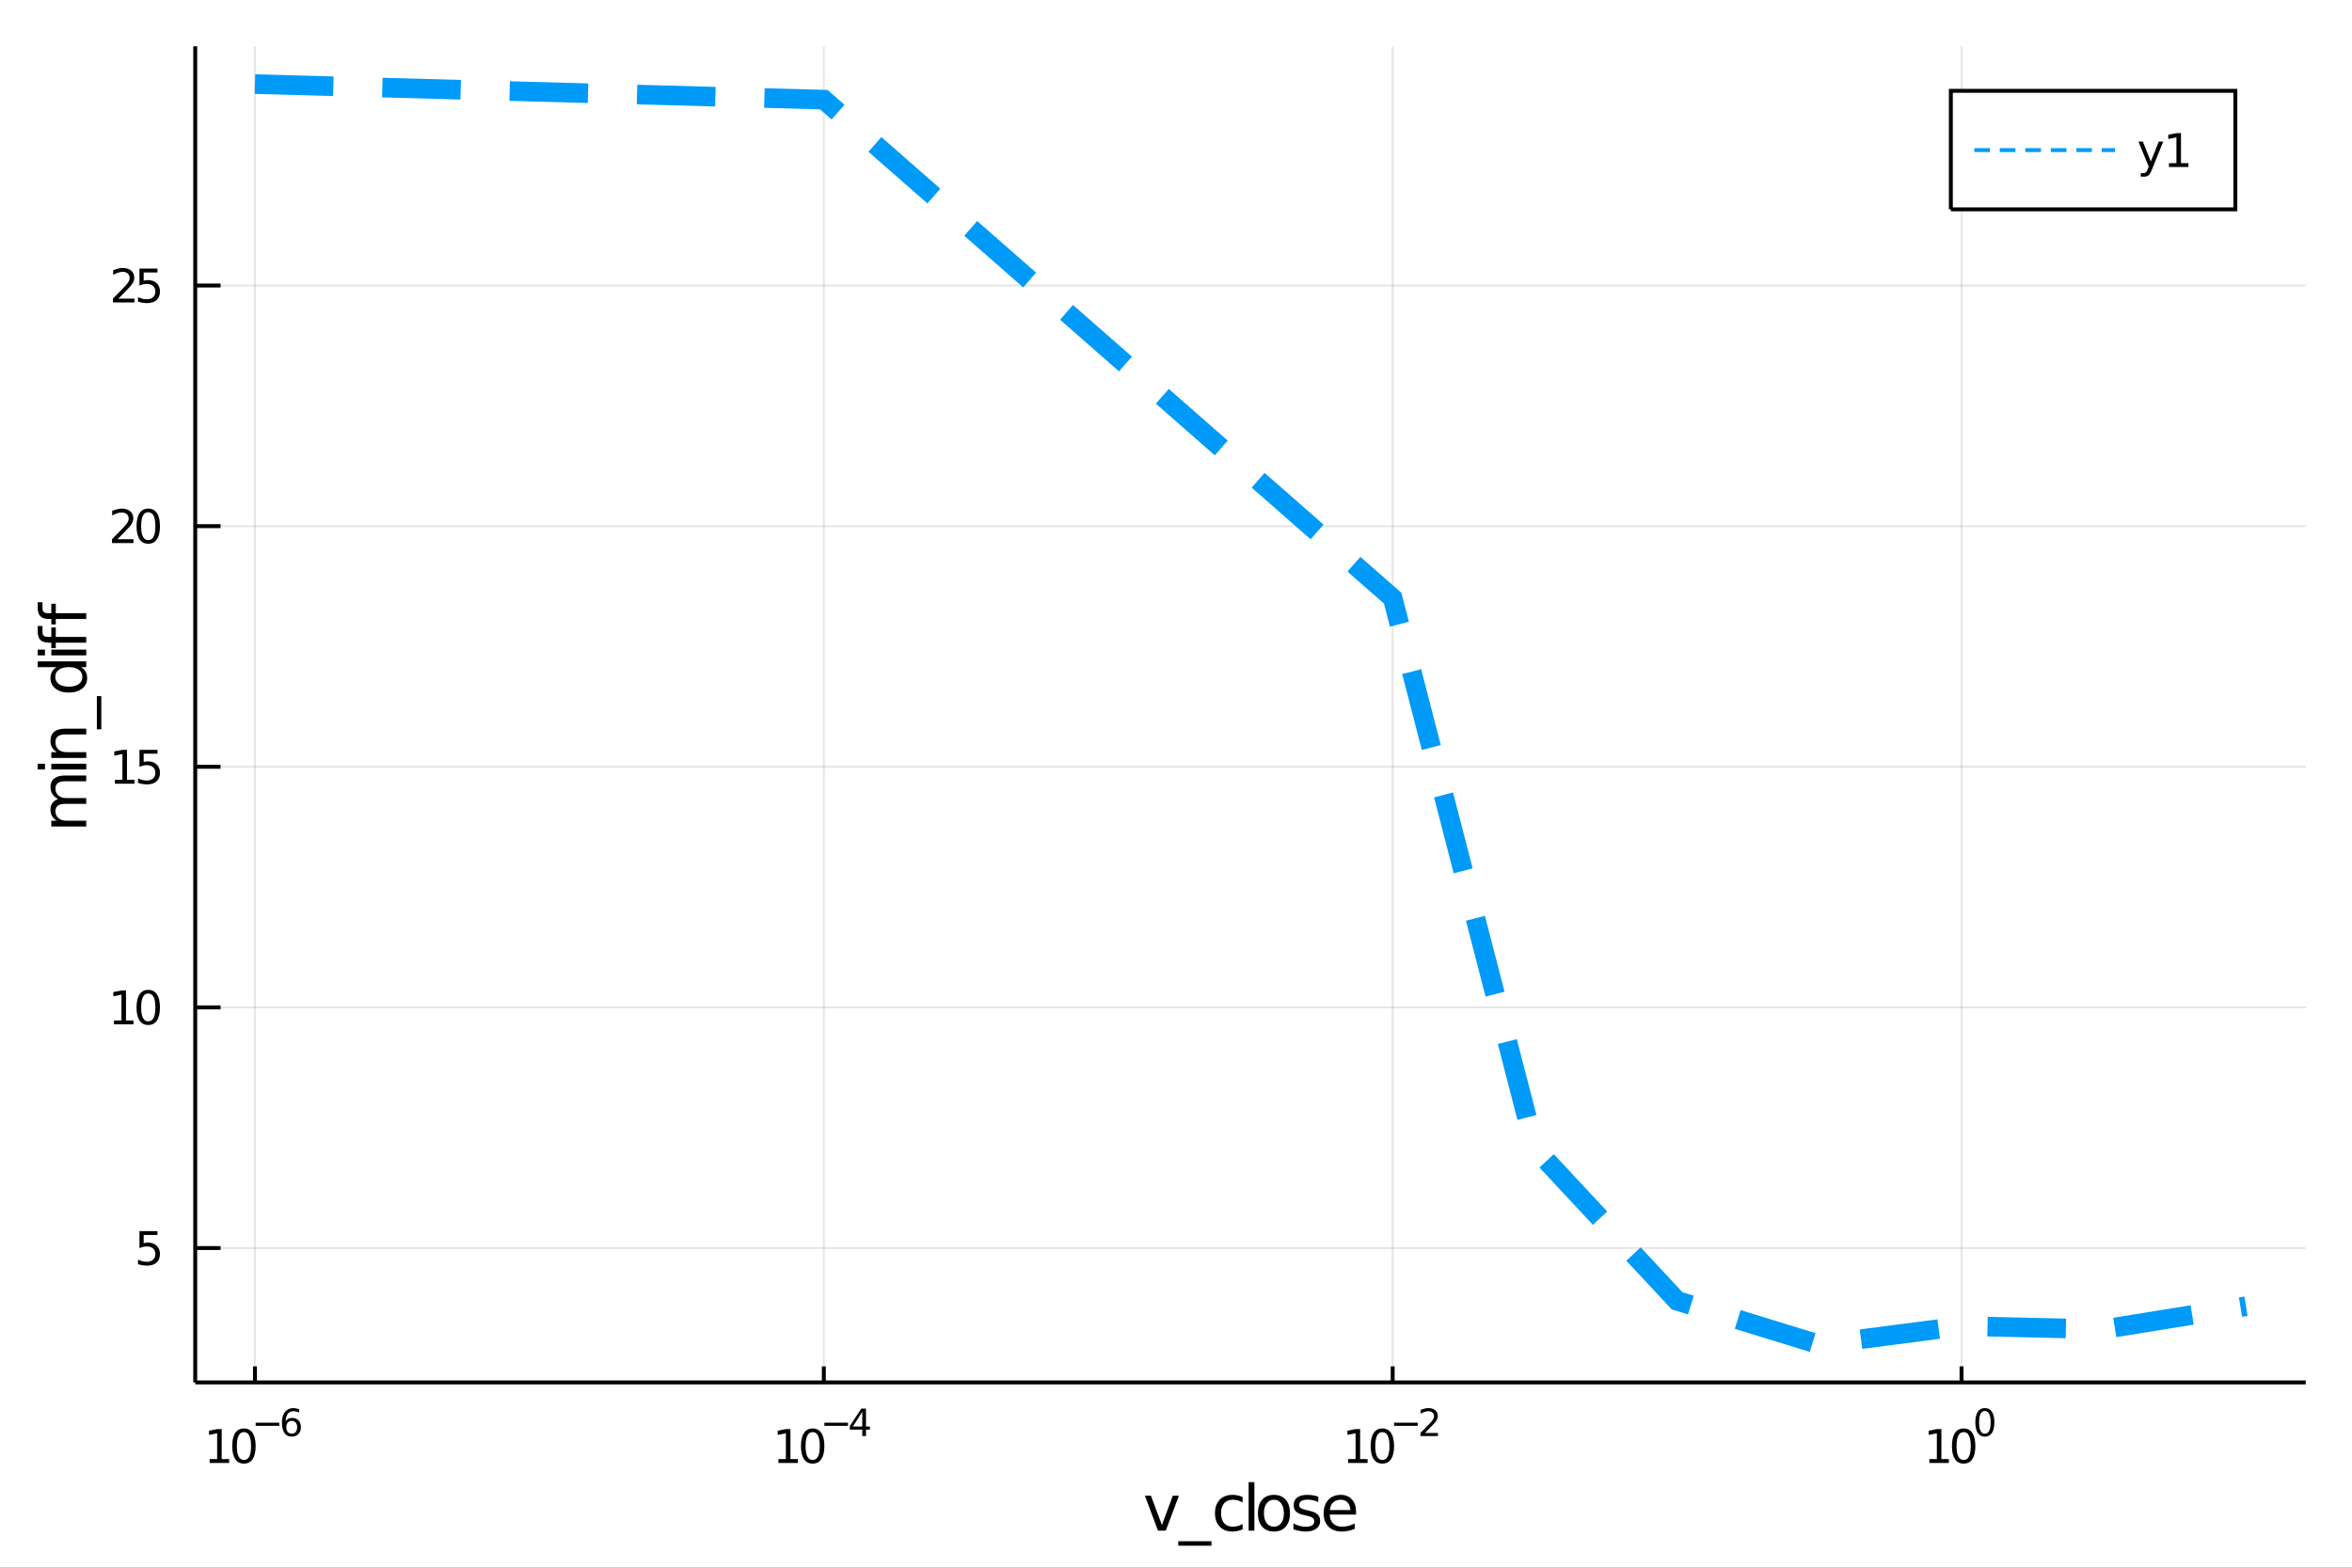 <?xml version="1.0" encoding="utf-8"?>
<svg xmlns="http://www.w3.org/2000/svg" xmlns:xlink="http://www.w3.org/1999/xlink" width="600" height="400" viewBox="0 0 2400 1600">
<rect x="0" y="0" width="2400" height="1600" fill="#333333" stroke="none"/>
<defs>
  <clipPath id="clip640">
    <rect x="0" y="0" width="2400" height="1600"/>
  </clipPath>
</defs>
<path clip-path="url(#clip640)" d="
M0 1600 L2400 1600 L2400 0 L0 0  Z
  " fill="#ffffff" fill-rule="evenodd" fill-opacity="1"/>
<defs>
  <clipPath id="clip641">
    <rect x="480" y="0" width="1681" height="1600"/>
  </clipPath>
</defs>
<path clip-path="url(#clip640)" d="
M199.218 1410.9 L2352.76 1410.9 L2352.76 47.244 L199.218 47.244  Z
  " fill="#ffffff" fill-rule="evenodd" fill-opacity="1"/>
<defs>
  <clipPath id="clip642">
    <rect x="199" y="47" width="2155" height="1365"/>
  </clipPath>
</defs>
<polyline clip-path="url(#clip642)" style="stroke:#000000; stroke-width:2; stroke-opacity:0.1; fill:none" points="
  260.167,1410.9 260.167,47.244 
  "/>
<polyline clip-path="url(#clip642)" style="stroke:#000000; stroke-width:2; stroke-opacity:0.1; fill:none" points="
  840.636,1410.9 840.636,47.244 
  "/>
<polyline clip-path="url(#clip642)" style="stroke:#000000; stroke-width:2; stroke-opacity:0.1; fill:none" points="
  1421.1,1410.9 1421.1,47.244 
  "/>
<polyline clip-path="url(#clip642)" style="stroke:#000000; stroke-width:2; stroke-opacity:0.1; fill:none" points="
  2001.57,1410.9 2001.57,47.244 
  "/>
<polyline clip-path="url(#clip640)" style="stroke:#000000; stroke-width:4; stroke-opacity:1; fill:none" points="
  199.218,1410.9 2352.76,1410.9 
  "/>
<polyline clip-path="url(#clip640)" style="stroke:#000000; stroke-width:4; stroke-opacity:1; fill:none" points="
  260.167,1410.9 260.167,1394.53 
  "/>
<polyline clip-path="url(#clip640)" style="stroke:#000000; stroke-width:4; stroke-opacity:1; fill:none" points="
  840.636,1410.9 840.636,1394.53 
  "/>
<polyline clip-path="url(#clip640)" style="stroke:#000000; stroke-width:4; stroke-opacity:1; fill:none" points="
  1421.1,1410.9 1421.1,1394.53 
  "/>
<polyline clip-path="url(#clip640)" style="stroke:#000000; stroke-width:4; stroke-opacity:1; fill:none" points="
  2001.57,1410.9 2001.57,1394.53 
  "/>
<path clip-path="url(#clip640)" d="M 0 0 M213.947 1489.17 L221.585 1489.17 L221.585 1462.8 L213.275 1464.47 L213.275 1460.21 L221.539 1458.54 L226.215 1458.54 L226.215 1489.17 L233.854 1489.17 L233.854 1493.1 L213.947 1493.1 L213.947 1489.17 Z" fill="#000000" fill-rule="evenodd" fill-opacity="1" /><path clip-path="url(#clip640)" d="M 0 0 M248.923 1461.62 Q245.312 1461.62 243.483 1465.19 Q241.678 1468.73 241.678 1475.86 Q241.678 1482.97 243.483 1486.53 Q245.312 1490.07 248.923 1490.07 Q252.557 1490.07 254.363 1486.53 Q256.192 1482.97 256.192 1475.86 Q256.192 1468.73 254.363 1465.19 Q252.557 1461.62 248.923 1461.62 M248.923 1457.92 Q254.733 1457.92 257.789 1462.53 Q260.868 1467.11 260.868 1475.86 Q260.868 1484.59 257.789 1489.19 Q254.733 1493.78 248.923 1493.78 Q243.113 1493.78 240.034 1489.19 Q236.979 1484.59 236.979 1475.86 Q236.979 1467.11 240.034 1462.53 Q243.113 1457.92 248.923 1457.92 Z" fill="#000000" fill-rule="evenodd" fill-opacity="1" /><path clip-path="url(#clip640)" d="M 0 0 M260.868 1452.02 L284.979 1452.02 L284.979 1455.22 L260.868 1455.22 L260.868 1452.02 Z" fill="#000000" fill-rule="evenodd" fill-opacity="1" /><path clip-path="url(#clip640)" d="M 0 0 M297.693 1450.14 Q295.135 1450.14 293.631 1451.89 Q292.145 1453.64 292.145 1456.68 Q292.145 1459.71 293.631 1461.48 Q295.135 1463.23 297.693 1463.23 Q300.251 1463.23 301.737 1461.48 Q303.242 1459.71 303.242 1456.68 Q303.242 1453.64 301.737 1451.89 Q300.251 1450.14 297.693 1450.14 M305.235 1438.23 L305.235 1441.69 Q303.806 1441.02 302.339 1440.66 Q300.891 1440.3 299.461 1440.3 Q295.7 1440.3 293.706 1442.84 Q291.731 1445.38 291.449 1450.52 Q292.559 1448.88 294.233 1448.01 Q295.907 1447.13 297.919 1447.13 Q302.151 1447.13 304.596 1449.71 Q307.06 1452.26 307.06 1456.68 Q307.06 1461.01 304.502 1463.62 Q301.944 1466.24 297.693 1466.24 Q292.822 1466.24 290.245 1462.51 Q287.669 1458.77 287.669 1451.68 Q287.669 1445.02 290.828 1441.07 Q293.988 1437.11 299.311 1437.11 Q300.74 1437.11 302.188 1437.39 Q303.655 1437.67 305.235 1438.23 Z" fill="#000000" fill-rule="evenodd" fill-opacity="1" /><path clip-path="url(#clip640)" d="M 0 0 M794.283 1489.17 L801.922 1489.17 L801.922 1462.8 L793.612 1464.47 L793.612 1460.21 L801.876 1458.54 L806.552 1458.54 L806.552 1489.17 L814.191 1489.17 L814.191 1493.1 L794.283 1493.1 L794.283 1489.17 Z" fill="#000000" fill-rule="evenodd" fill-opacity="1" /><path clip-path="url(#clip640)" d="M 0 0 M829.26 1461.62 Q825.649 1461.62 823.82 1465.19 Q822.015 1468.73 822.015 1475.86 Q822.015 1482.97 823.82 1486.53 Q825.649 1490.07 829.26 1490.07 Q832.894 1490.07 834.7 1486.53 Q836.528 1482.97 836.528 1475.86 Q836.528 1468.73 834.7 1465.19 Q832.894 1461.62 829.26 1461.62 M829.26 1457.92 Q835.07 1457.92 838.126 1462.53 Q841.204 1467.11 841.204 1475.86 Q841.204 1484.59 838.126 1489.19 Q835.07 1493.78 829.26 1493.78 Q823.45 1493.78 820.371 1489.19 Q817.316 1484.59 817.316 1475.86 Q817.316 1467.11 820.371 1462.53 Q823.45 1457.92 829.26 1457.92 Z" fill="#000000" fill-rule="evenodd" fill-opacity="1" /><path clip-path="url(#clip640)" d="M 0 0 M841.204 1452.02 L865.316 1452.02 L865.316 1455.22 L841.204 1455.22 L841.204 1452.02 Z" fill="#000000" fill-rule="evenodd" fill-opacity="1" /><path clip-path="url(#clip640)" d="M 0 0 M879.873 1440.92 L870.281 1455.91 L879.873 1455.91 L879.873 1440.92 M878.876 1437.61 L883.653 1437.61 L883.653 1455.91 L887.66 1455.91 L887.66 1459.07 L883.653 1459.07 L883.653 1465.69 L879.873 1465.69 L879.873 1459.07 L867.197 1459.07 L867.197 1455.41 L878.876 1437.61 Z" fill="#000000" fill-rule="evenodd" fill-opacity="1" /><path clip-path="url(#clip640)" d="M 0 0 M1375.6 1489.17 L1383.24 1489.17 L1383.24 1462.8 L1374.93 1464.47 L1374.93 1460.21 L1383.19 1458.54 L1387.87 1458.54 L1387.87 1489.17 L1395.51 1489.17 L1395.51 1493.1 L1375.6 1493.1 L1375.6 1489.17 Z" fill="#000000" fill-rule="evenodd" fill-opacity="1" /><path clip-path="url(#clip640)" d="M 0 0 M1410.57 1461.62 Q1406.96 1461.62 1405.13 1465.19 Q1403.33 1468.73 1403.33 1475.86 Q1403.33 1482.97 1405.13 1486.53 Q1406.96 1490.07 1410.57 1490.07 Q1414.21 1490.07 1416.01 1486.53 Q1417.84 1482.97 1417.84 1475.86 Q1417.84 1468.73 1416.01 1465.19 Q1414.21 1461.62 1410.57 1461.62 M1410.57 1457.92 Q1416.38 1457.92 1419.44 1462.53 Q1422.52 1467.11 1422.52 1475.86 Q1422.52 1484.59 1419.44 1489.19 Q1416.38 1493.78 1410.57 1493.78 Q1404.76 1493.78 1401.69 1489.19 Q1398.63 1484.59 1398.63 1475.86 Q1398.63 1467.11 1401.69 1462.53 Q1404.76 1457.92 1410.57 1457.92 Z" fill="#000000" fill-rule="evenodd" fill-opacity="1" /><path clip-path="url(#clip640)" d="M 0 0 M1422.52 1452.02 L1446.63 1452.02 L1446.63 1455.22 L1422.52 1455.22 L1422.52 1452.02 Z" fill="#000000" fill-rule="evenodd" fill-opacity="1" /><path clip-path="url(#clip640)" d="M 0 0 M1454.02 1462.5 L1467.28 1462.5 L1467.28 1465.69 L1449.45 1465.69 L1449.45 1462.5 Q1451.61 1460.26 1455.34 1456.5 Q1459.08 1452.72 1460.04 1451.63 Q1461.86 1449.58 1462.58 1448.16 Q1463.31 1446.74 1463.31 1445.36 Q1463.31 1443.12 1461.73 1441.71 Q1460.17 1440.3 1457.65 1440.3 Q1455.87 1440.3 1453.87 1440.92 Q1451.9 1441.54 1449.64 1442.8 L1449.64 1438.97 Q1451.93 1438.05 1453.93 1437.58 Q1455.92 1437.11 1457.58 1437.11 Q1461.94 1437.11 1464.54 1439.29 Q1467.13 1441.47 1467.13 1445.12 Q1467.13 1446.85 1466.47 1448.41 Q1465.83 1449.95 1464.12 1452.06 Q1463.65 1452.6 1461.13 1455.22 Q1458.61 1457.81 1454.02 1462.5 Z" fill="#000000" fill-rule="evenodd" fill-opacity="1" /><path clip-path="url(#clip640)" d="M 0 0 M1968.74 1489.17 L1976.38 1489.17 L1976.38 1462.8 L1968.07 1464.47 L1968.07 1460.21 L1976.34 1458.54 L1981.01 1458.54 L1981.01 1489.17 L1988.65 1489.17 L1988.65 1493.1 L1968.74 1493.1 L1968.74 1489.17 Z" fill="#000000" fill-rule="evenodd" fill-opacity="1" /><path clip-path="url(#clip640)" d="M 0 0 M2003.72 1461.62 Q2000.11 1461.62 1998.28 1465.19 Q1996.47 1468.73 1996.47 1475.86 Q1996.47 1482.97 1998.28 1486.53 Q2000.11 1490.07 2003.72 1490.07 Q2007.35 1490.07 2009.16 1486.53 Q2010.99 1482.97 2010.99 1475.86 Q2010.99 1468.73 2009.16 1465.19 Q2007.35 1461.62 2003.72 1461.62 M2003.72 1457.92 Q2009.53 1457.92 2012.59 1462.53 Q2015.66 1467.11 2015.66 1475.86 Q2015.66 1484.59 2012.59 1489.19 Q2009.53 1493.78 2003.72 1493.78 Q1997.91 1493.78 1994.83 1489.19 Q1991.78 1484.59 1991.78 1475.86 Q1991.78 1467.11 1994.83 1462.53 Q1997.91 1457.92 2003.72 1457.92 Z" fill="#000000" fill-rule="evenodd" fill-opacity="1" /><path clip-path="url(#clip640)" d="M 0 0 M2025.37 1440.11 Q2022.43 1440.11 2020.95 1443.01 Q2019.48 1445.89 2019.48 1451.68 Q2019.48 1457.46 2020.95 1460.35 Q2022.43 1463.23 2025.37 1463.23 Q2028.32 1463.23 2029.79 1460.35 Q2031.27 1457.46 2031.27 1451.68 Q2031.27 1445.89 2029.79 1443.01 Q2028.32 1440.11 2025.37 1440.11 M2025.37 1437.11 Q2030.09 1437.11 2032.57 1440.85 Q2035.07 1444.57 2035.07 1451.68 Q2035.07 1458.77 2032.57 1462.51 Q2030.09 1466.24 2025.37 1466.24 Q2020.65 1466.24 2018.15 1462.51 Q2015.66 1458.77 2015.66 1451.68 Q2015.66 1444.57 2018.15 1440.85 Q2020.65 1437.11 2025.37 1437.11 Z" fill="#000000" fill-rule="evenodd" fill-opacity="1" /><path clip-path="url(#clip640)" d="M 0 0 M1168.26 1526.54 L1174.47 1526.54 L1185.61 1556.46 L1196.75 1526.54 L1202.96 1526.54 L1189.59 1562.19 L1181.63 1562.19 L1168.26 1526.54 Z" fill="#000000" fill-rule="evenodd" fill-opacity="1" /><path clip-path="url(#clip640)" d="M 0 0 M1236.19 1573.01 L1236.19 1577.56 L1202.32 1577.56 L1202.32 1573.01 L1236.19 1573.01 Z" fill="#000000" fill-rule="evenodd" fill-opacity="1" /><path clip-path="url(#clip640)" d="M 0 0 M1267.98 1527.91 L1267.98 1533.38 Q1265.5 1532.01 1262.99 1531.34 Q1260.5 1530.64 1257.96 1530.64 Q1252.26 1530.64 1249.11 1534.27 Q1245.96 1537.87 1245.96 1544.39 Q1245.96 1550.92 1249.11 1554.55 Q1252.26 1558.14 1257.96 1558.14 Q1260.5 1558.14 1262.99 1557.47 Q1265.5 1556.77 1267.98 1555.41 L1267.98 1560.82 Q1265.53 1561.96 1262.89 1562.54 Q1260.28 1563.11 1257.32 1563.11 Q1249.27 1563.11 1244.52 1558.05 Q1239.78 1552.99 1239.78 1544.39 Q1239.78 1535.67 1244.56 1530.68 Q1249.36 1525.68 1257.7 1525.68 Q1260.41 1525.68 1262.99 1526.25 Q1265.56 1526.79 1267.98 1527.91 Z" fill="#000000" fill-rule="evenodd" fill-opacity="1" /><path clip-path="url(#clip640)" d="M 0 0 M1274.13 1512.66 L1279.98 1512.66 L1279.98 1562.19 L1274.13 1562.19 L1274.13 1512.66 Z" fill="#000000" fill-rule="evenodd" fill-opacity="1" /><path clip-path="url(#clip640)" d="M 0 0 M1299.94 1530.64 Q1295.23 1530.64 1292.49 1534.34 Q1289.75 1538 1289.75 1544.39 Q1289.75 1550.79 1292.46 1554.48 Q1295.2 1558.14 1299.94 1558.14 Q1304.62 1558.14 1307.35 1554.45 Q1310.09 1550.76 1310.09 1544.39 Q1310.09 1538.06 1307.35 1534.37 Q1304.62 1530.64 1299.94 1530.64 M1299.94 1525.68 Q1307.58 1525.68 1311.94 1530.64 Q1316.3 1535.61 1316.3 1544.39 Q1316.3 1553.15 1311.94 1558.14 Q1307.58 1563.11 1299.94 1563.11 Q1292.27 1563.11 1287.91 1558.14 Q1283.58 1553.15 1283.58 1544.39 Q1283.58 1535.61 1287.91 1530.64 Q1292.27 1525.68 1299.94 1525.68 Z" fill="#000000" fill-rule="evenodd" fill-opacity="1" /><path clip-path="url(#clip640)" d="M 0 0 M1345.17 1527.59 L1345.17 1533.13 Q1342.68 1531.85 1340.01 1531.22 Q1337.34 1530.58 1334.47 1530.58 Q1330.11 1530.58 1327.92 1531.92 Q1325.75 1533.25 1325.75 1535.93 Q1325.75 1537.96 1327.31 1539.14 Q1328.87 1540.29 1333.58 1541.34 L1335.59 1541.78 Q1341.82 1543.12 1344.43 1545.57 Q1347.08 1547.99 1347.08 1552.35 Q1347.08 1557.32 1343.13 1560.21 Q1339.21 1563.11 1332.34 1563.11 Q1329.47 1563.11 1326.36 1562.54 Q1323.27 1561.99 1319.83 1560.88 L1319.83 1554.83 Q1323.08 1556.52 1326.23 1557.38 Q1329.38 1558.21 1332.47 1558.21 Q1336.6 1558.21 1338.83 1556.81 Q1341.06 1555.37 1341.06 1552.8 Q1341.06 1550.41 1339.44 1549.14 Q1337.85 1547.86 1332.4 1546.68 L1330.37 1546.21 Q1324.92 1545.06 1322.5 1542.71 Q1320.09 1540.32 1320.09 1536.18 Q1320.09 1531.15 1323.65 1528.42 Q1327.22 1525.68 1333.77 1525.68 Q1337.02 1525.68 1339.88 1526.16 Q1342.75 1526.63 1345.17 1527.59 Z" fill="#000000" fill-rule="evenodd" fill-opacity="1" /><path clip-path="url(#clip640)" d="M 0 0 M1383.71 1542.9 L1383.71 1545.76 L1356.78 1545.76 Q1357.17 1551.81 1360.41 1554.99 Q1363.69 1558.14 1369.52 1558.14 Q1372.89 1558.14 1376.04 1557.32 Q1379.22 1556.49 1382.34 1554.83 L1382.34 1560.37 Q1379.19 1561.71 1375.88 1562.41 Q1372.57 1563.11 1369.17 1563.11 Q1360.64 1563.11 1355.64 1558.14 Q1350.67 1553.18 1350.67 1544.71 Q1350.67 1535.96 1355.38 1530.83 Q1360.13 1525.68 1368.15 1525.68 Q1375.34 1525.68 1379.51 1530.33 Q1383.71 1534.94 1383.71 1542.9 M1377.85 1541.18 Q1377.79 1536.37 1375.15 1533.51 Q1372.54 1530.64 1368.21 1530.64 Q1363.31 1530.64 1360.35 1533.41 Q1357.42 1536.18 1356.97 1541.21 L1377.85 1541.18 Z" fill="#000000" fill-rule="evenodd" fill-opacity="1" /><polyline clip-path="url(#clip642)" style="stroke:#000000; stroke-width:2; stroke-opacity:0.1; fill:none" points="
  199.218,1273.77 2352.76,1273.77 
  "/>
<polyline clip-path="url(#clip642)" style="stroke:#000000; stroke-width:2; stroke-opacity:0.1; fill:none" points="
  199.218,1028.18 2352.76,1028.18 
  "/>
<polyline clip-path="url(#clip642)" style="stroke:#000000; stroke-width:2; stroke-opacity:0.1; fill:none" points="
  199.218,782.583 2352.76,782.583 
  "/>
<polyline clip-path="url(#clip642)" style="stroke:#000000; stroke-width:2; stroke-opacity:0.1; fill:none" points="
  199.218,536.989 2352.76,536.989 
  "/>
<polyline clip-path="url(#clip642)" style="stroke:#000000; stroke-width:2; stroke-opacity:0.1; fill:none" points="
  199.218,291.396 2352.76,291.396 
  "/>
<polyline clip-path="url(#clip640)" style="stroke:#000000; stroke-width:4; stroke-opacity:1; fill:none" points="
  199.218,1410.9 199.218,47.244 
  "/>
<polyline clip-path="url(#clip640)" style="stroke:#000000; stroke-width:4; stroke-opacity:1; fill:none" points="
  199.218,1273.77 225.061,1273.77 
  "/>
<polyline clip-path="url(#clip640)" style="stroke:#000000; stroke-width:4; stroke-opacity:1; fill:none" points="
  199.218,1028.18 225.061,1028.18 
  "/>
<polyline clip-path="url(#clip640)" style="stroke:#000000; stroke-width:4; stroke-opacity:1; fill:none" points="
  199.218,782.583 225.061,782.583 
  "/>
<polyline clip-path="url(#clip640)" style="stroke:#000000; stroke-width:4; stroke-opacity:1; fill:none" points="
  199.218,536.989 225.061,536.989 
  "/>
<polyline clip-path="url(#clip640)" style="stroke:#000000; stroke-width:4; stroke-opacity:1; fill:none" points="
  199.218,291.396 225.061,291.396 
  "/>
<path clip-path="url(#clip640)" d="M 0 0 M142.316 1256.49 L160.672 1256.49 L160.672 1260.43 L146.598 1260.43 L146.598 1268.9 Q147.616 1268.55 148.635 1268.39 Q149.653 1268.2 150.672 1268.2 Q156.459 1268.2 159.839 1271.38 Q163.218 1274.55 163.218 1279.96 Q163.218 1285.54 159.746 1288.64 Q156.274 1291.72 149.954 1291.72 Q147.778 1291.72 145.51 1291.35 Q143.265 1290.98 140.857 1290.24 L140.857 1285.54 Q142.941 1286.68 145.163 1287.23 Q147.385 1287.79 149.862 1287.79 Q153.866 1287.79 156.204 1285.68 Q158.542 1283.57 158.542 1279.96 Q158.542 1276.35 156.204 1274.25 Q153.866 1272.14 149.862 1272.14 Q147.987 1272.14 146.112 1272.56 Q144.26 1272.97 142.316 1273.85 L142.316 1256.49 Z" fill="#000000" fill-rule="evenodd" fill-opacity="1" /><path clip-path="url(#clip640)" d="M 0 0 M116.297 1041.52 L123.936 1041.52 L123.936 1015.16 L115.626 1016.82 L115.626 1012.56 L123.89 1010.9 L128.566 1010.9 L128.566 1041.52 L136.204 1041.52 L136.204 1045.46 L116.297 1045.46 L116.297 1041.52 Z" fill="#000000" fill-rule="evenodd" fill-opacity="1" /><path clip-path="url(#clip640)" d="M 0 0 M151.274 1013.98 Q147.663 1013.98 145.834 1017.54 Q144.029 1021.08 144.029 1028.21 Q144.029 1035.32 145.834 1038.88 Q147.663 1042.42 151.274 1042.42 Q154.908 1042.42 156.714 1038.88 Q158.542 1035.32 158.542 1028.21 Q158.542 1021.08 156.714 1017.54 Q154.908 1013.98 151.274 1013.98 M151.274 1010.27 Q157.084 1010.27 160.14 1014.88 Q163.218 1019.46 163.218 1028.21 Q163.218 1036.94 160.14 1041.55 Q157.084 1046.13 151.274 1046.13 Q145.464 1046.13 142.385 1041.55 Q139.329 1036.94 139.329 1028.21 Q139.329 1019.46 142.385 1014.88 Q145.464 1010.27 151.274 1010.27 Z" fill="#000000" fill-rule="evenodd" fill-opacity="1" /><path clip-path="url(#clip640)" d="M 0 0 M117.293 795.928 L124.931 795.928 L124.931 769.562 L116.621 771.229 L116.621 766.97 L124.885 765.303 L129.561 765.303 L129.561 795.928 L137.2 795.928 L137.2 799.863 L117.293 799.863 L117.293 795.928 Z" fill="#000000" fill-rule="evenodd" fill-opacity="1" /><path clip-path="url(#clip640)" d="M 0 0 M142.316 765.303 L160.672 765.303 L160.672 769.238 L146.598 769.238 L146.598 777.711 Q147.616 777.363 148.635 777.201 Q149.653 777.016 150.672 777.016 Q156.459 777.016 159.839 780.187 Q163.218 783.359 163.218 788.775 Q163.218 794.354 159.746 797.456 Q156.274 800.534 149.954 800.534 Q147.778 800.534 145.51 800.164 Q143.265 799.794 140.857 799.053 L140.857 794.354 Q142.941 795.488 145.163 796.044 Q147.385 796.599 149.862 796.599 Q153.866 796.599 156.204 794.493 Q158.542 792.386 158.542 788.775 Q158.542 785.164 156.204 783.058 Q153.866 780.951 149.862 780.951 Q147.987 780.951 146.112 781.368 Q144.26 781.785 142.316 782.664 L142.316 765.303 Z" fill="#000000" fill-rule="evenodd" fill-opacity="1" /><path clip-path="url(#clip640)" d="M 0 0 M119.885 550.334 L136.204 550.334 L136.204 554.269 L114.26 554.269 L114.26 550.334 Q116.922 547.58 121.505 542.95 Q126.112 538.297 127.292 536.955 Q129.538 534.432 130.417 532.695 Q131.32 530.936 131.32 529.246 Q131.32 526.492 129.376 524.756 Q127.455 523.02 124.353 523.02 Q122.154 523.02 119.7 523.783 Q117.269 524.547 114.492 526.098 L114.492 521.376 Q117.316 520.242 119.769 519.663 Q122.223 519.084 124.26 519.084 Q129.63 519.084 132.825 521.77 Q136.019 524.455 136.019 528.945 Q136.019 531.075 135.209 532.996 Q134.422 534.894 132.316 537.487 Q131.737 538.158 128.635 541.376 Q125.533 544.57 119.885 550.334 Z" fill="#000000" fill-rule="evenodd" fill-opacity="1" /><path clip-path="url(#clip640)" d="M 0 0 M151.274 522.788 Q147.663 522.788 145.834 526.353 Q144.029 529.895 144.029 537.024 Q144.029 544.131 145.834 547.695 Q147.663 551.237 151.274 551.237 Q154.908 551.237 156.714 547.695 Q158.542 544.131 158.542 537.024 Q158.542 529.895 156.714 526.353 Q154.908 522.788 151.274 522.788 M151.274 519.084 Q157.084 519.084 160.14 523.691 Q163.218 528.274 163.218 537.024 Q163.218 545.751 160.14 550.357 Q157.084 554.941 151.274 554.941 Q145.464 554.941 142.385 550.357 Q139.329 545.751 139.329 537.024 Q139.329 528.274 142.385 523.691 Q145.464 519.084 151.274 519.084 Z" fill="#000000" fill-rule="evenodd" fill-opacity="1" /><path clip-path="url(#clip640)" d="M 0 0 M120.88 304.74 L137.2 304.74 L137.2 308.676 L115.256 308.676 L115.256 304.74 Q117.918 301.986 122.501 297.356 Q127.107 292.703 128.288 291.361 Q130.533 288.838 131.413 287.102 Q132.316 285.342 132.316 283.653 Q132.316 280.898 130.371 279.162 Q128.45 277.426 125.348 277.426 Q123.149 277.426 120.695 278.19 Q118.265 278.953 115.487 280.504 L115.487 275.782 Q118.311 274.648 120.765 274.069 Q123.218 273.491 125.255 273.491 Q130.626 273.491 133.82 276.176 Q137.015 278.861 137.015 283.352 Q137.015 285.481 136.204 287.403 Q135.417 289.301 133.311 291.893 Q132.732 292.565 129.63 295.782 Q126.529 298.977 120.88 304.74 Z" fill="#000000" fill-rule="evenodd" fill-opacity="1" /><path clip-path="url(#clip640)" d="M 0 0 M142.316 274.116 L160.672 274.116 L160.672 278.051 L146.598 278.051 L146.598 286.523 Q147.616 286.176 148.635 286.014 Q149.653 285.828 150.672 285.828 Q156.459 285.828 159.839 289 Q163.218 292.171 163.218 297.588 Q163.218 303.166 159.746 306.268 Q156.274 309.347 149.954 309.347 Q147.778 309.347 145.51 308.976 Q143.265 308.606 140.857 307.865 L140.857 303.166 Q142.941 304.301 145.163 304.856 Q147.385 305.412 149.862 305.412 Q153.866 305.412 156.204 303.305 Q158.542 301.199 158.542 297.588 Q158.542 293.977 156.204 291.87 Q153.866 289.764 149.862 289.764 Q147.987 289.764 146.112 290.18 Q144.26 290.597 142.316 291.477 L142.316 274.116 Z" fill="#000000" fill-rule="evenodd" fill-opacity="1" /><path clip-path="url(#clip640)" d="M 0 0 M59.199 815.533 Q55.253 813.336 53.375 810.281 Q51.497 807.225 51.497 803.088 Q51.497 797.518 55.412 794.494 Q59.295 791.47 66.488 791.47 L88.004 791.47 L88.004 797.358 L66.679 797.358 Q61.555 797.358 59.072 799.173 Q56.589 800.987 56.589 804.711 Q56.589 809.262 59.613 811.904 Q62.637 814.546 67.857 814.546 L88.004 814.546 L88.004 820.434 L66.679 820.434 Q61.523 820.434 59.072 822.248 Q56.589 824.063 56.589 827.85 Q56.589 832.338 59.645 834.98 Q62.669 837.622 67.857 837.622 L88.004 837.622 L88.004 843.51 L52.356 843.51 L52.356 837.622 L57.894 837.622 Q54.616 835.616 53.056 832.815 Q51.497 830.015 51.497 826.163 Q51.497 822.28 53.47 819.575 Q55.444 816.838 59.199 815.533 Z" fill="#000000" fill-rule="evenodd" fill-opacity="1" /><path clip-path="url(#clip640)" d="M 0 0 M52.356 785.327 L52.356 779.471 L88.004 779.471 L88.004 785.327 L52.356 785.327 M38.479 785.327 L38.479 779.471 L45.895 779.471 L45.895 785.327 L38.479 785.327 Z" fill="#000000" fill-rule="evenodd" fill-opacity="1" /><path clip-path="url(#clip640)" d="M 0 0 M66.488 743.696 L88.004 743.696 L88.004 749.552 L66.679 749.552 Q61.618 749.552 59.104 751.525 Q56.589 753.499 56.589 757.446 Q56.589 762.188 59.613 764.925 Q62.637 767.662 67.857 767.662 L88.004 767.662 L88.004 773.551 L52.356 773.551 L52.356 767.662 L57.894 767.662 Q54.68 765.562 53.088 762.729 Q51.497 759.864 51.497 756.141 Q51.497 749.998 55.316 746.847 Q59.104 743.696 66.488 743.696 Z" fill="#000000" fill-rule="evenodd" fill-opacity="1" /><path clip-path="url(#clip640)" d="M 0 0 M98.826 710.467 L103.377 710.467 L103.377 744.332 L98.826 744.332 L98.826 710.467 Z" fill="#000000" fill-rule="evenodd" fill-opacity="1" /><path clip-path="url(#clip640)" d="M 0 0 M57.767 680.866 L38.479 680.866 L38.479 675.01 L88.004 675.01 L88.004 680.866 L82.657 680.866 Q85.84 682.712 87.399 685.545 Q88.927 688.346 88.927 692.292 Q88.927 698.754 83.771 702.828 Q78.615 706.87 70.212 706.87 Q61.809 706.87 56.653 702.828 Q51.497 698.754 51.497 692.292 Q51.497 688.346 53.056 685.545 Q54.584 682.712 57.767 680.866 M70.212 700.823 Q76.673 700.823 80.365 698.181 Q84.026 695.507 84.026 690.86 Q84.026 686.213 80.365 683.54 Q76.673 680.866 70.212 680.866 Q63.751 680.866 60.09 683.54 Q56.398 686.213 56.398 690.86 Q56.398 695.507 60.09 698.181 Q63.751 700.823 70.212 700.823 Z" fill="#000000" fill-rule="evenodd" fill-opacity="1" /><path clip-path="url(#clip640)" d="M 0 0 M52.356 668.867 L52.356 663.01 L88.004 663.01 L88.004 668.867 L52.356 668.867 M38.479 668.867 L38.479 663.01 L45.895 663.01 L45.895 668.867 L38.479 668.867 Z" fill="#000000" fill-rule="evenodd" fill-opacity="1" /><path clip-path="url(#clip640)" d="M 0 0 M38.479 638.821 L43.349 638.821 L43.349 644.422 Q43.349 647.573 44.622 648.815 Q45.895 650.024 49.205 650.024 L52.356 650.024 L52.356 640.38 L56.908 640.38 L56.908 650.024 L88.004 650.024 L88.004 655.912 L56.908 655.912 L56.908 661.514 L52.356 661.514 L52.356 655.912 L49.874 655.912 Q43.922 655.912 41.216 653.143 Q38.479 650.374 38.479 644.359 L38.479 638.821 Z" fill="#000000" fill-rule="evenodd" fill-opacity="1" /><path clip-path="url(#clip640)" d="M 0 0 M38.479 614.631 L43.349 614.631 L43.349 620.233 Q43.349 623.384 44.622 624.625 Q45.895 625.835 49.205 625.835 L52.356 625.835 L52.356 616.19 L56.908 616.19 L56.908 625.835 L88.004 625.835 L88.004 631.723 L56.908 631.723 L56.908 637.325 L52.356 637.325 L52.356 631.723 L49.874 631.723 Q43.922 631.723 41.216 628.954 Q38.479 626.185 38.479 620.169 L38.479 614.631 Z" fill="#000000" fill-rule="evenodd" fill-opacity="1" /><polyline clip-path="url(#clip642)" style="stroke:#009af9; stroke-width:20; stroke-opacity:1; fill:none" stroke-dasharray="80, 50" points="
  260.167,85.838 840.636,101.699 1421.1,610.509 1566.22,1171.92 1711.34,1327.64 1856.46,1372.3 2001.57,1353.42 2146.69,1356.65 2291.81,1333.15 
  "/>
<path clip-path="url(#clip640)" d="
M1990.67 213.659 L2280.97 213.659 L2280.97 92.699 L1990.67 92.699  Z
  " fill="#ffffff" fill-rule="evenodd" fill-opacity="1"/>
<polyline clip-path="url(#clip640)" style="stroke:#000000; stroke-width:4; stroke-opacity:1; fill:none" points="
  1990.67,213.659 2280.97,213.659 2280.97,92.699 1990.67,92.699 1990.67,213.659 
  "/>
<polyline clip-path="url(#clip640)" style="stroke:#009af9; stroke-width:4; stroke-opacity:1; fill:none" stroke-dasharray="16, 10" points="
  2014.6,153.179 2158.17,153.179 
  "/>
<path clip-path="url(#clip640)" d="M 0 0 M2195.94 172.867 Q2194.13 177.496 2192.42 178.908 Q2190.71 180.32 2187.84 180.32 L2184.43 180.32 L2184.43 176.755 L2186.93 176.755 Q2188.69 176.755 2189.67 175.922 Q2190.64 175.089 2191.82 171.987 L2192.58 170.043 L2182.1 144.533 L2186.61 144.533 L2194.71 164.811 L2202.81 144.533 L2207.33 144.533 L2195.94 172.867 Z" fill="#000000" fill-rule="evenodd" fill-opacity="1" /><path clip-path="url(#clip640)" d="M 0 0 M2213.21 166.524 L2220.85 166.524 L2220.85 140.158 L2212.54 141.825 L2212.54 137.566 L2220.8 135.899 L2225.48 135.899 L2225.48 166.524 L2233.11 166.524 L2233.11 170.459 L2213.21 170.459 L2213.21 166.524 Z" fill="#000000" fill-rule="evenodd" fill-opacity="1" /></svg>
